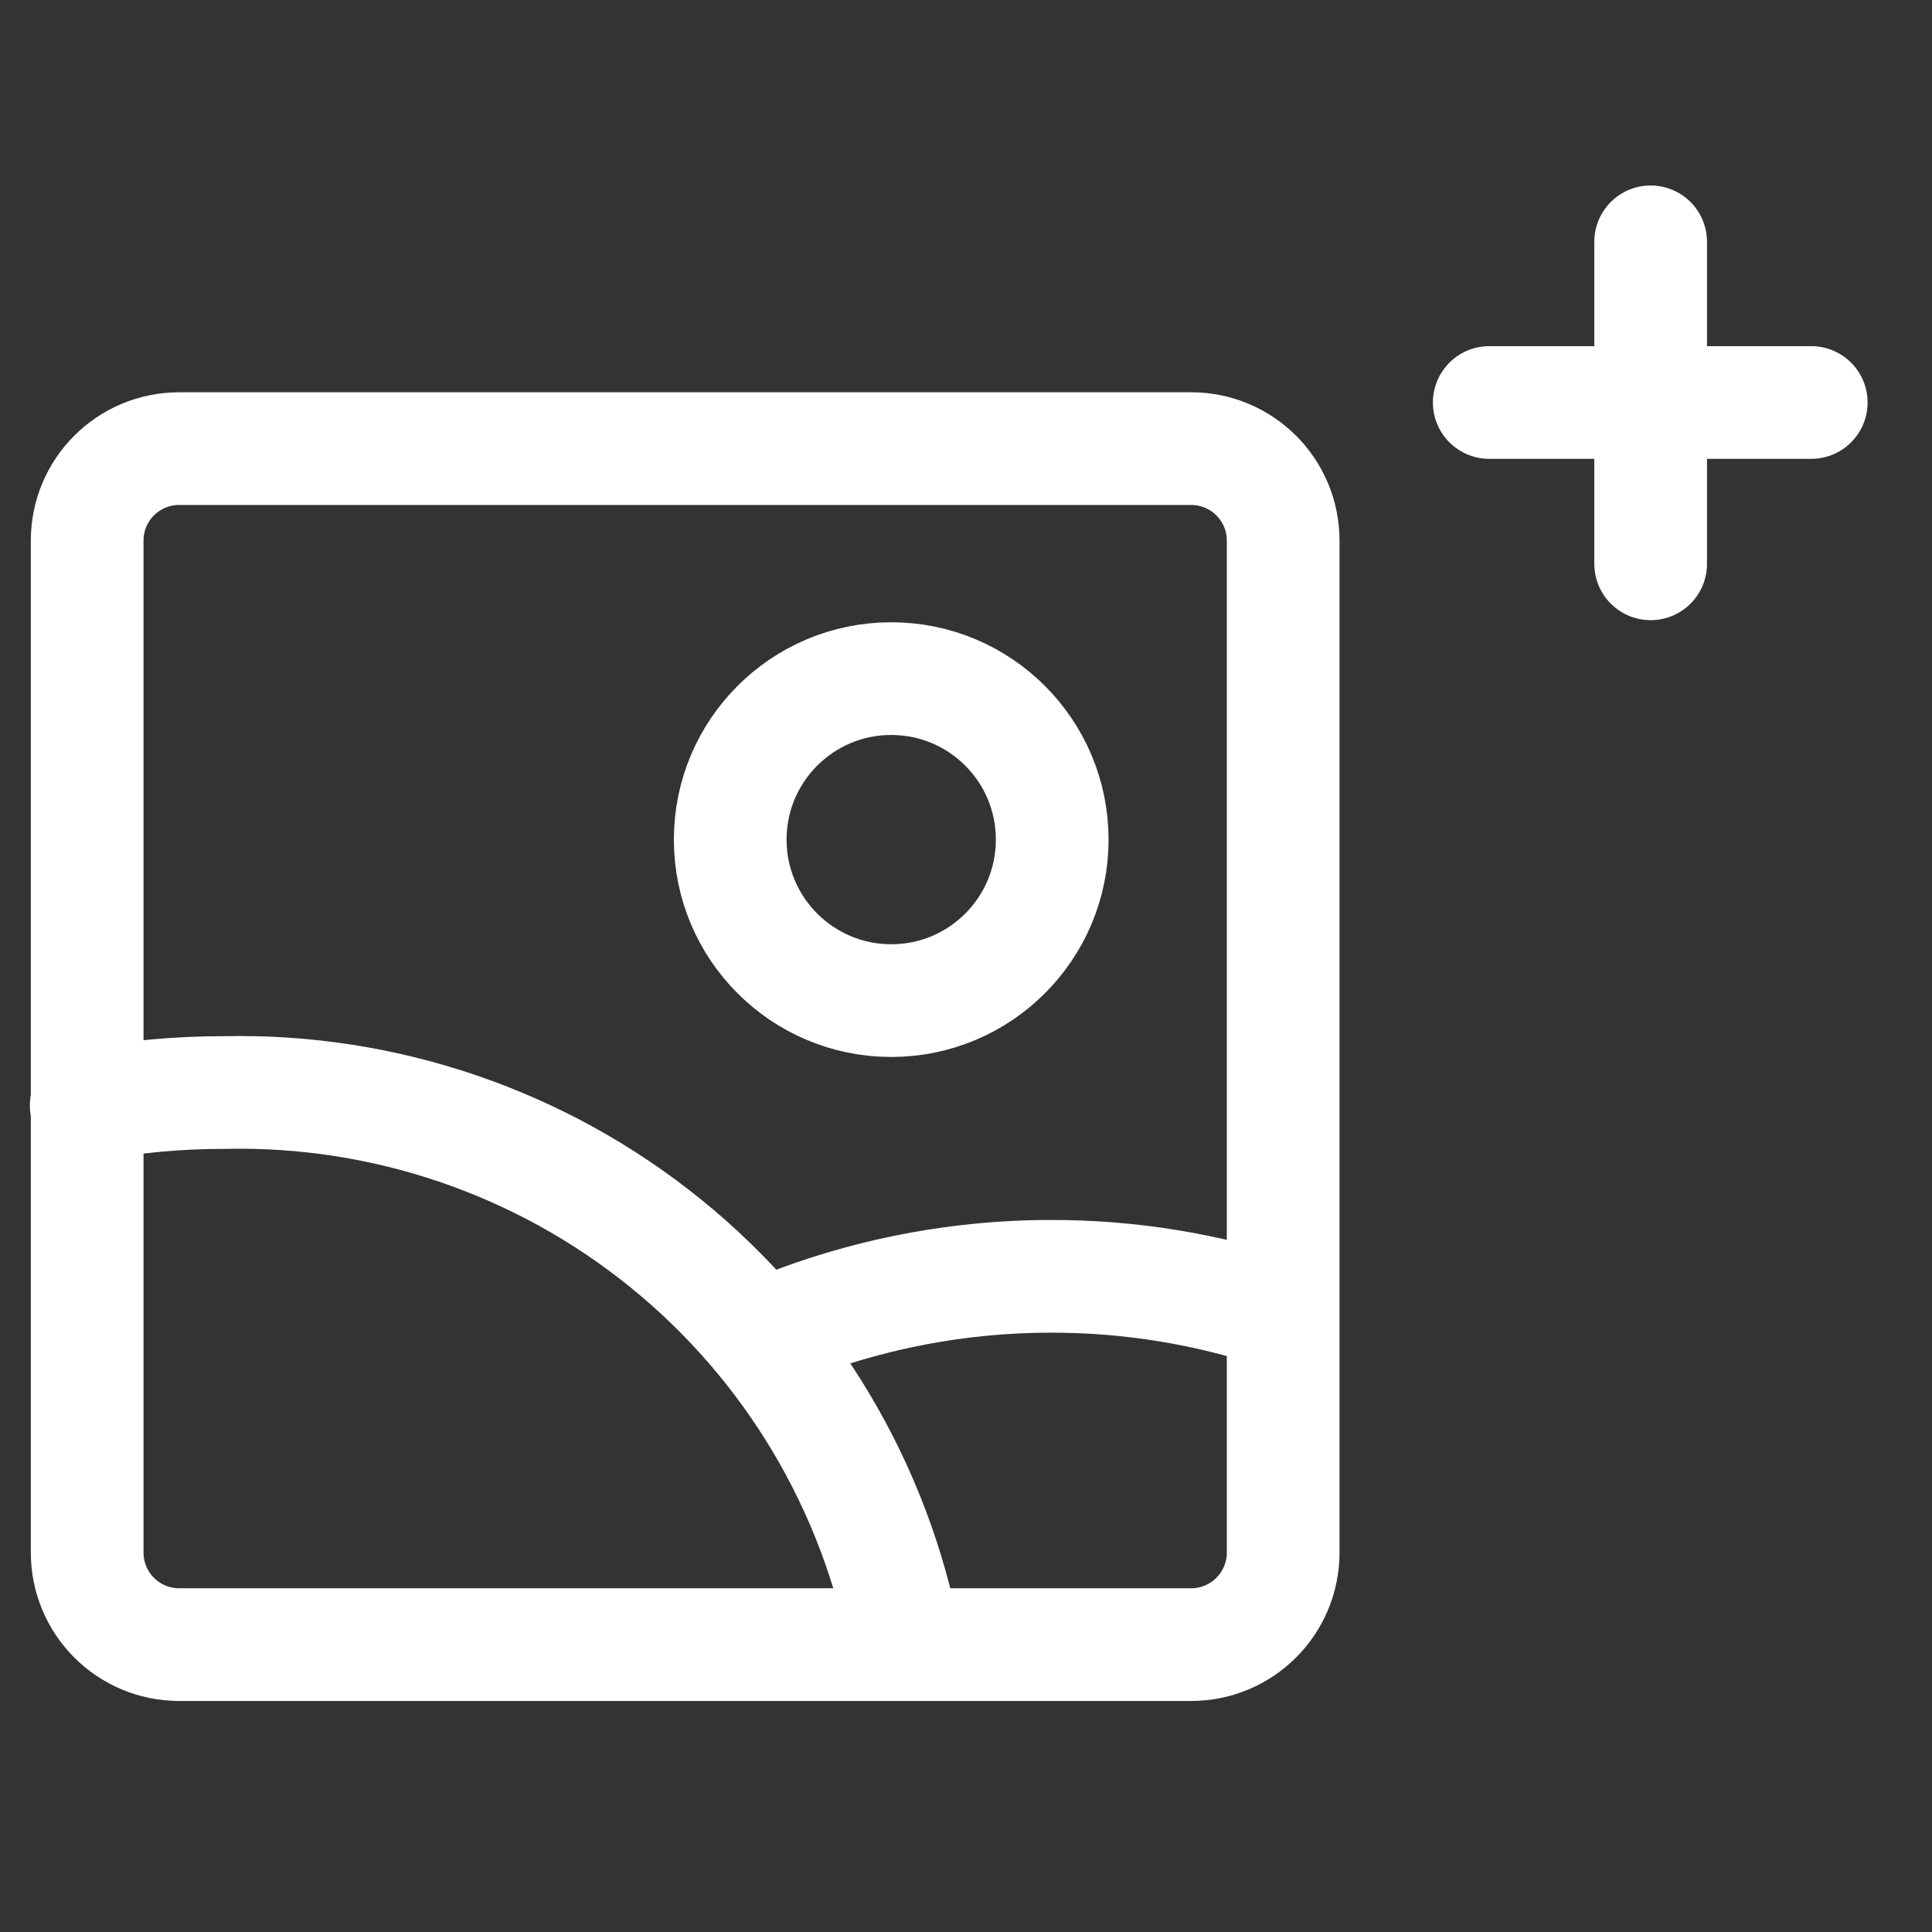 <svg width="24" height="24" viewBox="0 0 24 24" fill="none" xmlns="http://www.w3.org/2000/svg">
<rect x="0" y="0" width="24" height="24" fill="#333333" stroke="none"/>
<path d="M2.226 20.43H14.797C15.428 20.43 15.94 19.918 15.94 19.287L15.94 6.715C15.94 6.084 15.428 5.573 14.797 5.573L2.226 5.573C1.594 5.573 1.083 6.084 1.083 6.715L1.083 19.287C1.083 19.918 1.594 20.43 2.226 20.43Z" stroke="white" stroke-width="1.4" stroke-linecap="round" stroke-linejoin="round"/>
<path d="M11.071 12.43C12.176 12.43 13.071 11.534 13.071 10.43C13.071 9.325 12.176 8.43 11.071 8.43C9.967 8.43 9.071 9.325 9.071 10.43C9.071 11.534 9.967 12.43 11.071 12.43Z" stroke="white" stroke-width="1.4" stroke-linecap="round" stroke-linejoin="round"/>
<path d="M11.243 20.43C10.875 18.47 9.822 16.704 8.273 15.448C6.724 14.192 4.779 13.527 2.786 13.572C2.21 13.571 1.636 13.624 1.071 13.732" stroke="white" stroke-width="1.4" stroke-linecap="round" stroke-linejoin="round"/>
<path d="M15.928 16.324C15.008 16.013 14.043 15.855 13.071 15.855C11.841 15.853 10.624 16.102 9.494 16.587" stroke="white" stroke-width="1.4" stroke-linecap="round" stroke-linejoin="round"/>
<path d="M18.5 5H22.5" stroke="white" stroke-width="1.4" stroke-linecap="round"/>
<path d="M20.505 3.004L20.505 7.004" stroke="white" stroke-width="1.4" stroke-linecap="round"/>
</svg>
